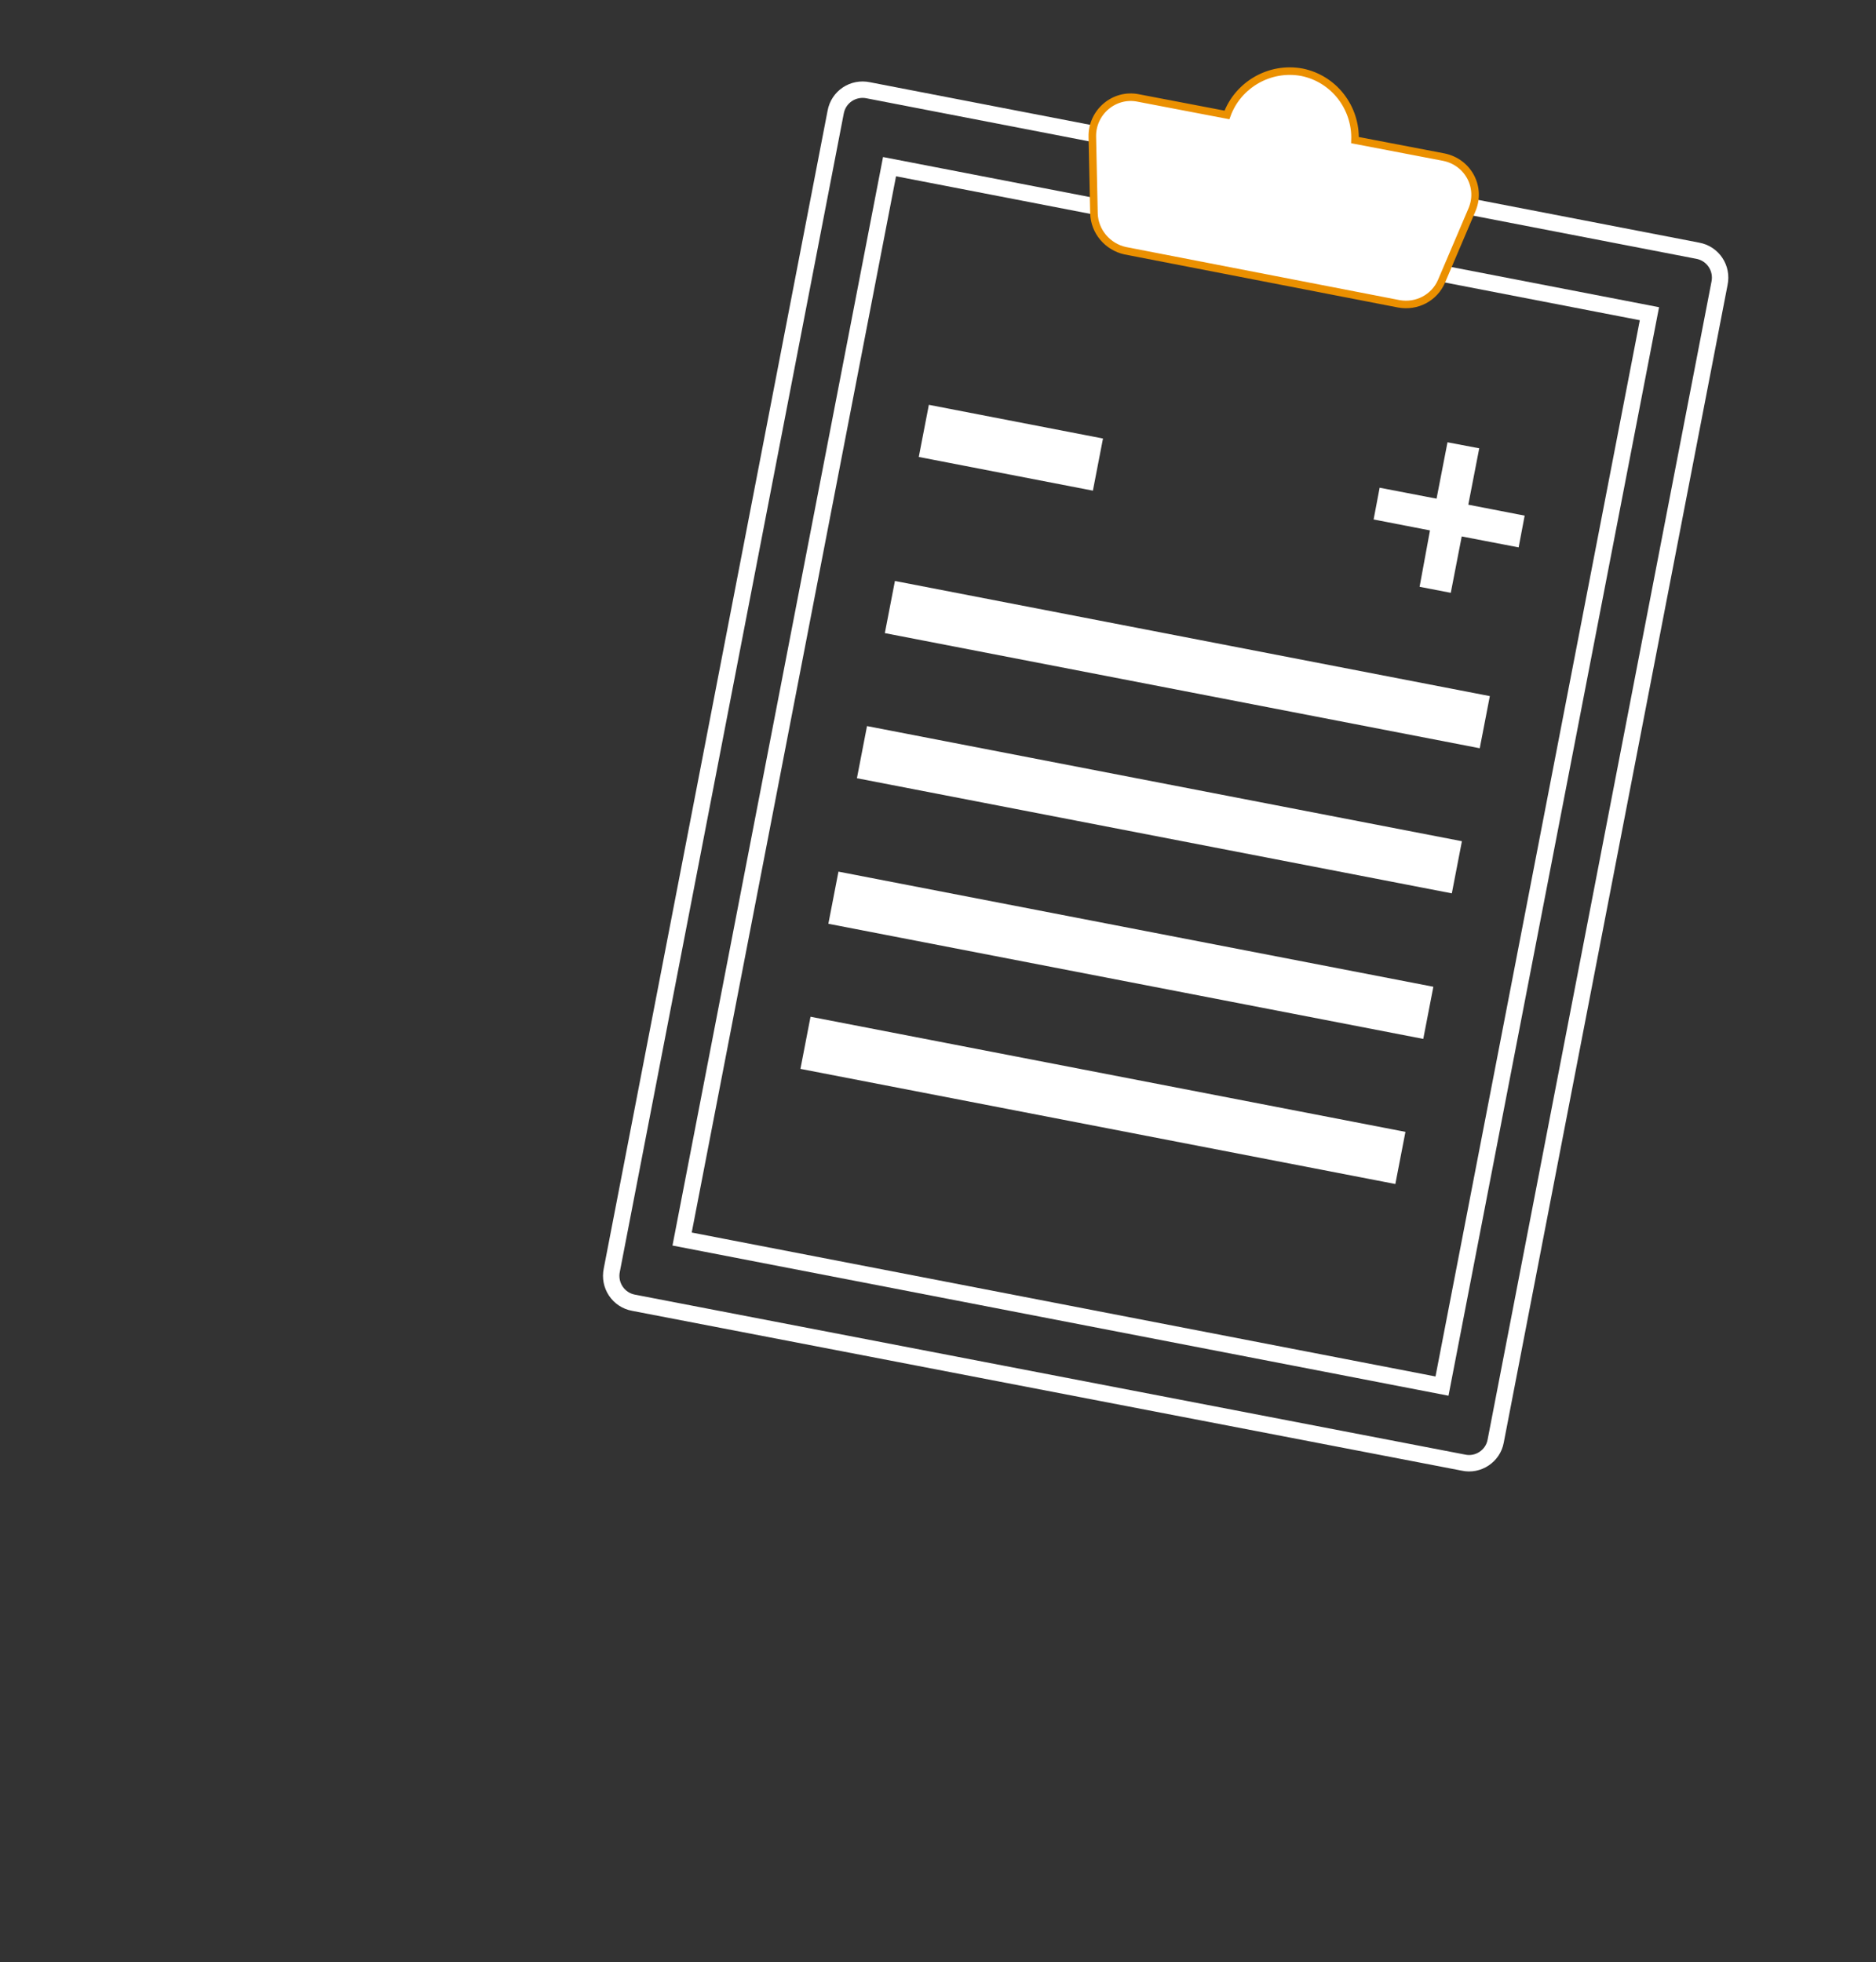 <?xml version="1.0" encoding="utf-8"?>
<!-- Generator: Adobe Illustrator 26.0.2, SVG Export Plug-In . SVG Version: 6.00 Build 0)  -->
<svg version="1.1" xmlns="http://www.w3.org/2000/svg" xmlns:xlink="http://www.w3.org/1999/xlink" x="0px" y="0px"
	 viewBox="0 0 342.8 358.5" style="enable-background:new 0 0 342.8 358.5;" xml:space="preserve">
<rect x="0" y="0" width="342.8" height="358.5" fill="#333333" stroke="none"/>
<style type="text/css">
	.st0{display:none;}
	.st1{display:inline;}
	.st2{fill:#E5E5EF;}
	.st3{fill:none;stroke:#FFFFFF;stroke-width:3;stroke-miterlimit:10;}
	.st4{fill:#FFFFFF;stroke:#EB9000;stroke-width:1.379;stroke-miterlimit:10;}
	.st5{fill:#FFFFFF;}
</style>
<g id="圖層_1" class="st0">
	<g id="SWoI2k.tif" transform="matrix(0.809, 0.588, -0.588, 0.809, 725.395, 777.561)" class="st1">
		<g id="Group_371" transform="translate(-914.728 -296.529)">
			<path id="Path_533" class="st2" d="M0,145.4c2.7-3.3,4.4-3.5,7.7-0.7c28.3,24.1,56.7,48.2,85,72.4c2.8,2.4,2.8,2.4,5.2-0.4
				c3.4-4,6.8-8.1,10.4-12.1c1.5-1.7,1.5-2.8-0.3-4.3c-9.6-8.1-19.1-16.3-28.7-24.4c-0.9-0.7-1.8-1.5-2.6-2.3
				c-2.1-1.9-2.3-4-0.8-5.8s3.9-1.9,6.1-0.1c4.9,4.2,9.8,8.4,14.7,12.6c3.2,2.7,6.3,5.4,9.7,8.3c0.8-0.9,1.5-1.8,2.2-2.6
				c20.6-22.8,45.9-31.1,75.8-24.2c11.1,2.6,20.8,1,29.6-6.3c4.2-3.4,3.7-7-1.2-9.5c-16.2-8.1-32.3-16.3-48.5-24.4
				c-7.5-3.8-10.9-11.6-8.4-19.1c1.6-4.9,5.5-8.7,10.5-9.9c14.9-4.3,29.8-8.7,44.8-12.9c6.6-1.9,11.6-5.4,14.6-11.6
				c0.9-1.9,1-3.2-1.2-4.2c-1.7-0.9-3.4-1.8-5-3c-2.3-1.7-5.1-2.4-7.9-2.1c-5.5,0.6-10.8-3.1-12.9-8.3c-0.3-0.8-0.6-1.6-1-2.8
				c-4.7,0.7-9.4,1.5-14.1,2c-5.7,0.6-11.4,1.6-17.1,1.3c-6.5-0.3-11.7-3.9-15.3-9.3c-3.9-5.8-9.1-8.2-16-7.7
				c-15.9,1.3-31.9,2.3-47.9,3.6c-3.4,0.3-5.9-0.4-8-3.3c-4.5-5.9-9.8-10.9-17-13.5c-2-0.6-3.2-2.8-2.5-4.8c0-0.1,0.1-0.3,0.1-0.4
				c0.8-2,3.1-3,5.1-2.2c0,0,0.1,0,0.1,0.1C72,15.8,77.9,20,82.3,25.6c2.3,3,4.7,4.1,8.6,3.7c14-1.3,28-2,42-3.2
				c10.5-0.9,18.8,2.1,24.9,11.1c3.4,5,8.6,6.9,14.6,6c8.9-1.3,17.9-2.4,26.7-4c2.9-0.5,5.5-2.2,8.3-3.4c3.2-1.3,6.2-3.2,9.5-3.8
				c8.5-1.8,16.7,3.7,18.5,12.1c0.2,0.9,0.3,1.9,0.3,2.8c0.2,5.7,0,11.5-0.9,17.2c-1.7,11.4-8.5,18.9-19.4,22.3
				c-15.5,4.8-31.2,9.1-46.7,13.7c-6,1.8-7.7,7.4-3.7,12.3c6.9-4.8,14.7-5.4,22.8-4.3c2.8,0.4,4.5,2.1,4.3,4.4
				c-0.2,2.5-2.3,3.9-5.2,3.5c-4.5-0.6-8.9-0.7-13.7,0.9c0.9,0.6,1.4,1,2,1.3c10.4,5.2,20.8,10.5,31.3,15.6c1.2,0.5,2.6,0.5,3.8,0
				c5.3-2.7,9.3-6.7,10.8-12.7c0.2-0.6,0.3-1.2,0.3-1.8c-0.3-1.7-0.7-3.3-1.1-5c-1.3,0.6-2.6,1.2-3.9,1.7c-3.1,1.1-6.3,2.1-9.5,2.8
				c-2,0.4-4-0.9-4.4-2.9c0-0.2-0.1-0.4-0.1-0.6c-0.2-2.2,1.3-3.7,3.7-4.4c2.9-0.8,5.8-1.9,8.5-3.3c5.9-3.4,12.9-0.6,14.3,6
				c2,9.8-2,17.4-9.2,23.6c-0.4,0.3-0.8,0.6-1.3,1c-0.3,0.3-0.7,0.6-1.1,0.9c0.5,0.3,0.9,0.6,1.4,0.9c6.9,4.8,7.8,14.1,1.6,19.9
				c-10.1,9.6-22.2,13.1-35.7,9.6c-21.8-5.5-41.7-2.1-59.7,11.4c-4.7,3.5-8.6,8-13,12.1c1.5,1.4,2.5,2.3,3.3,3.3
				c2.9,3.5,2.8,8.6-0.2,11.9c-4.2,5-8.4,10-12.7,14.9c-3.6,4.1-7.9,4.2-13.1,1.6c-2.2,7.1-4.7,13.8-6.5,20.8
				c-1.8,7-3,14.1-4.4,21.2c-0.7,3.7-3.1,5.4-5.8,4.1c-2.1-1-2.5-2.8-2.2-4.9c2.4-15.1,5.7-30,12-44.1c0.9-2,0.6-3-1-4.4
				c-26-22.1-52-44.2-78-66.3c-1.3-1.1-2.4-2.4-3.5-3.5L0,145.4z M227.7,56.3c0.1-3,0.4-5.6,0.4-8.2c0-6.5-5.9-10.2-11.8-7.6
				c-2.7,1.2-5.3,2.5-7.9,3.7c-3,1.4-3.3,3.4-0.5,5.3c1.3,0.8,2.9,1.3,4.4,1.1c3.3-0.3,6.6,0.4,9.4,2.1
				C223.5,53.8,225.4,54.9,227.7,56.3L227.7,56.3z"/>
			<path id="Path_534" class="st2" d="M30.2,0c5.6,2.4,11.3,4.8,16.9,7.3c2.7,1.2,3.6,3.6,2.5,5.8c-1.1,2.1-3.3,2.6-6,1.3
				c-2.6-1.3-5.2-2.7-7.8-4c-8.1-4.2-18-2.7-24.5,3.7c-2.3,2.3-2.6,5.2-0.7,8.5C17.4,33.9,24.2,45.3,31,56.6c1.8,3,3.6,6.1,5.4,9.1
				c3,5.6,8.9,9,15.3,8.8c1.1,0,2.1,0,3.2,0.1c2,0,3.7,1.6,3.7,3.6c0,0,0,0.1,0,0.1c0.2,2-1.3,3.8-3.3,4c-0.1,0-0.2,0-0.3,0
				c-9.5,0.7-17.6-2.1-23.5-9.9c-0.5-0.6-0.9-1.2-1.6-2.2L9.2,105.4c4,3.4,7.9,6.8,11.9,10.2c15,12.9,30.1,25.7,45.2,38.5
				c1.7,1.4,2.9,2.9,2.3,5.2c-0.8,2.9-4.2,3.6-6.8,1.4c-6.6-5.5-13.1-11.1-19.6-16.7C28.8,132.7,15.5,121.3,2.2,110
				c-0.8-0.7-1.5-1.5-2.2-2.3l0-2.7c0.5-0.7,1-1.4,1.5-2.2C8.9,90,16.4,77.2,24,64.5c0.9-1.3,0.9-3-0.1-4.3
				C17.1,48.9,10.3,37.5,3.6,26.1c-4-6.8-2.4-14.2,3.8-19.1c4.4-3.4,9.5-5.7,14.9-6.9L30.2,0z"/>
			<path id="Path_535" class="st2" d="M59.1,64.7c-9.3,0.6-16.1-3.6-20.7-12.1c-4.5-8.4-9.6-16.5-14.2-24.8
				c-0.8-1.5-0.9-3.3-0.3-4.9c1.3-2.8,5.1-2.4,6.9,0.7c4.8,8.1,9.5,16.3,14.2,24.5c0.6,1,1.1,2,1.7,3c2.1,3.5,5.8,5.6,9.9,5.6
				c2.3,0.1,4.6,0,6.9,0c2.2-0.1,4.1,1.6,4.2,3.8c0,0,0,0,0,0.1c0,2.2-1.8,4-4.1,4c0,0,0,0,0,0C62.3,64.8,60.9,64.7,59.1,64.7z"/>
			<path id="Path_536" class="st2" d="M254.1,104.3c4.2,0,8.5,0,12.7,0c3,0,4.9,1.6,4.8,4.1c-0.1,2.4-1.8,3.9-4.8,3.9
				c-8.5,0-16.9,0-25.4,0c-2.9,0-4.7-1.6-4.7-4s1.8-3.9,4.6-4C245.6,104.3,249.9,104.3,254.1,104.3z"/>
			<path id="Path_537" class="st2" d="M260.8,82.2c-0.5,0.6-1.2,2.1-2.4,2.7c-5.2,2.8-10.5,5.4-15.8,8c-1.9,1.1-4.3,0.4-5.3-1.5
				c0-0.1-0.1-0.1-0.1-0.2c-1-1.9-0.3-4.2,1.6-5.2c0.1-0.1,0.2-0.1,0.3-0.1c5.2-2.7,10.5-5.4,15.9-7.9
				C257.9,76.6,260.9,78.5,260.8,82.2z"/>
			<path id="Path_538" class="st2" d="M240.7,123.6c0.7,0.2,1.3,0.4,2,0.6c5.1,2.4,10.3,4.7,15.4,7.2c2.5,1.2,3.3,3.2,2.4,5.4
				s-3.1,2.9-5.6,1.8c-5.2-2.4-10.4-4.8-15.6-7.2c-1.9-0.9-3.1-2.5-2.3-4.5c0.6-1.4,2-2.5,3.1-3.7L240.7,123.6z"/>
			<path id="Path_539" class="st2" d="M141,58.1c-3.1,0.1-8.6-7.5-7.7-10.4c0.8-2.6,4.3-3.8,6.2-1.8c1.9,2,3.6,4.3,5,6.8
				C145.8,55.1,143.8,58,141,58.1z"/>
		</g>
	</g>
</g>
<g id="圖層_2">
	<g>
		<g>
			<path class="st3" d="M267.4,267.2L115.8,238c-2.8-0.5-4.6-3.2-4-6l40.9-211.5c0.5-2.8,3.2-4.6,6-4l151.5,29.3
				c2.8,0.5,4.6,3.2,4,6l-40.9,211.5C272.8,266,270.1,267.8,267.4,267.2z"/>
		</g>
		<g>
			
				<rect x="142.3" y="42" transform="matrix(0.982 0.19 -0.19 0.982 30.786 -37.835)" class="st3" width="141.4" height="199.5"/>
		</g>
		<path class="st4" d="M263.8,28.7l-16.2-3.1c0.2-5.9-3.8-11.2-9.7-12.4c-5.9-1.1-11.7,2.3-13.7,7.8L208,17.9
			c-4.4-0.9-8.5,2.6-8.4,7.1l0.3,14c0.1,3.3,2.5,6.1,5.7,6.8l50,9.7c3.3,0.6,6.5-1.1,7.8-4.1l5.5-12.9
			C270.8,34.3,268.3,29.6,263.8,28.7z"/>
		<g>
			
				<rect x="161.6" y="116.5" transform="matrix(0.982 0.19 -0.19 0.982 26.973 -38.97)" class="st5" width="110.7" height="9.7"/>
		</g>
		<g>
			
				<rect x="168.5" y="76.9" transform="matrix(0.982 0.19 -0.19 0.982 18.875 -33.576)" class="st5" width="32.4" height="9.7"/>
		</g>
		<g>
			<polygon class="st5" points="278.6,94.2 268.3,92.2 270.3,81.9 264.5,80.8 262.5,91.1 252.1,89.1 251,94.9 261.3,96.9 
				259.4,107.2 265.1,108.3 267.1,98 277.5,100 			"/>
		</g>
		<g>
			
				<rect x="156.5" y="143" transform="matrix(0.982 0.19 -0.19 0.982 31.914 -37.515)" class="st5" width="110.7" height="9.7"/>
		</g>
		<g>
			
				<rect x="151.3" y="169.6" transform="matrix(0.982 0.19 -0.19 0.982 36.856 -36.059)" class="st5" width="110.7" height="9.7"/>
		</g>
		<g>
			
				<rect x="146.2" y="196.1" transform="matrix(0.982 0.19 -0.19 0.982 41.797 -34.603)" class="st5" width="110.7" height="9.7"/>
		</g>
	</g>
</g>
</svg>

